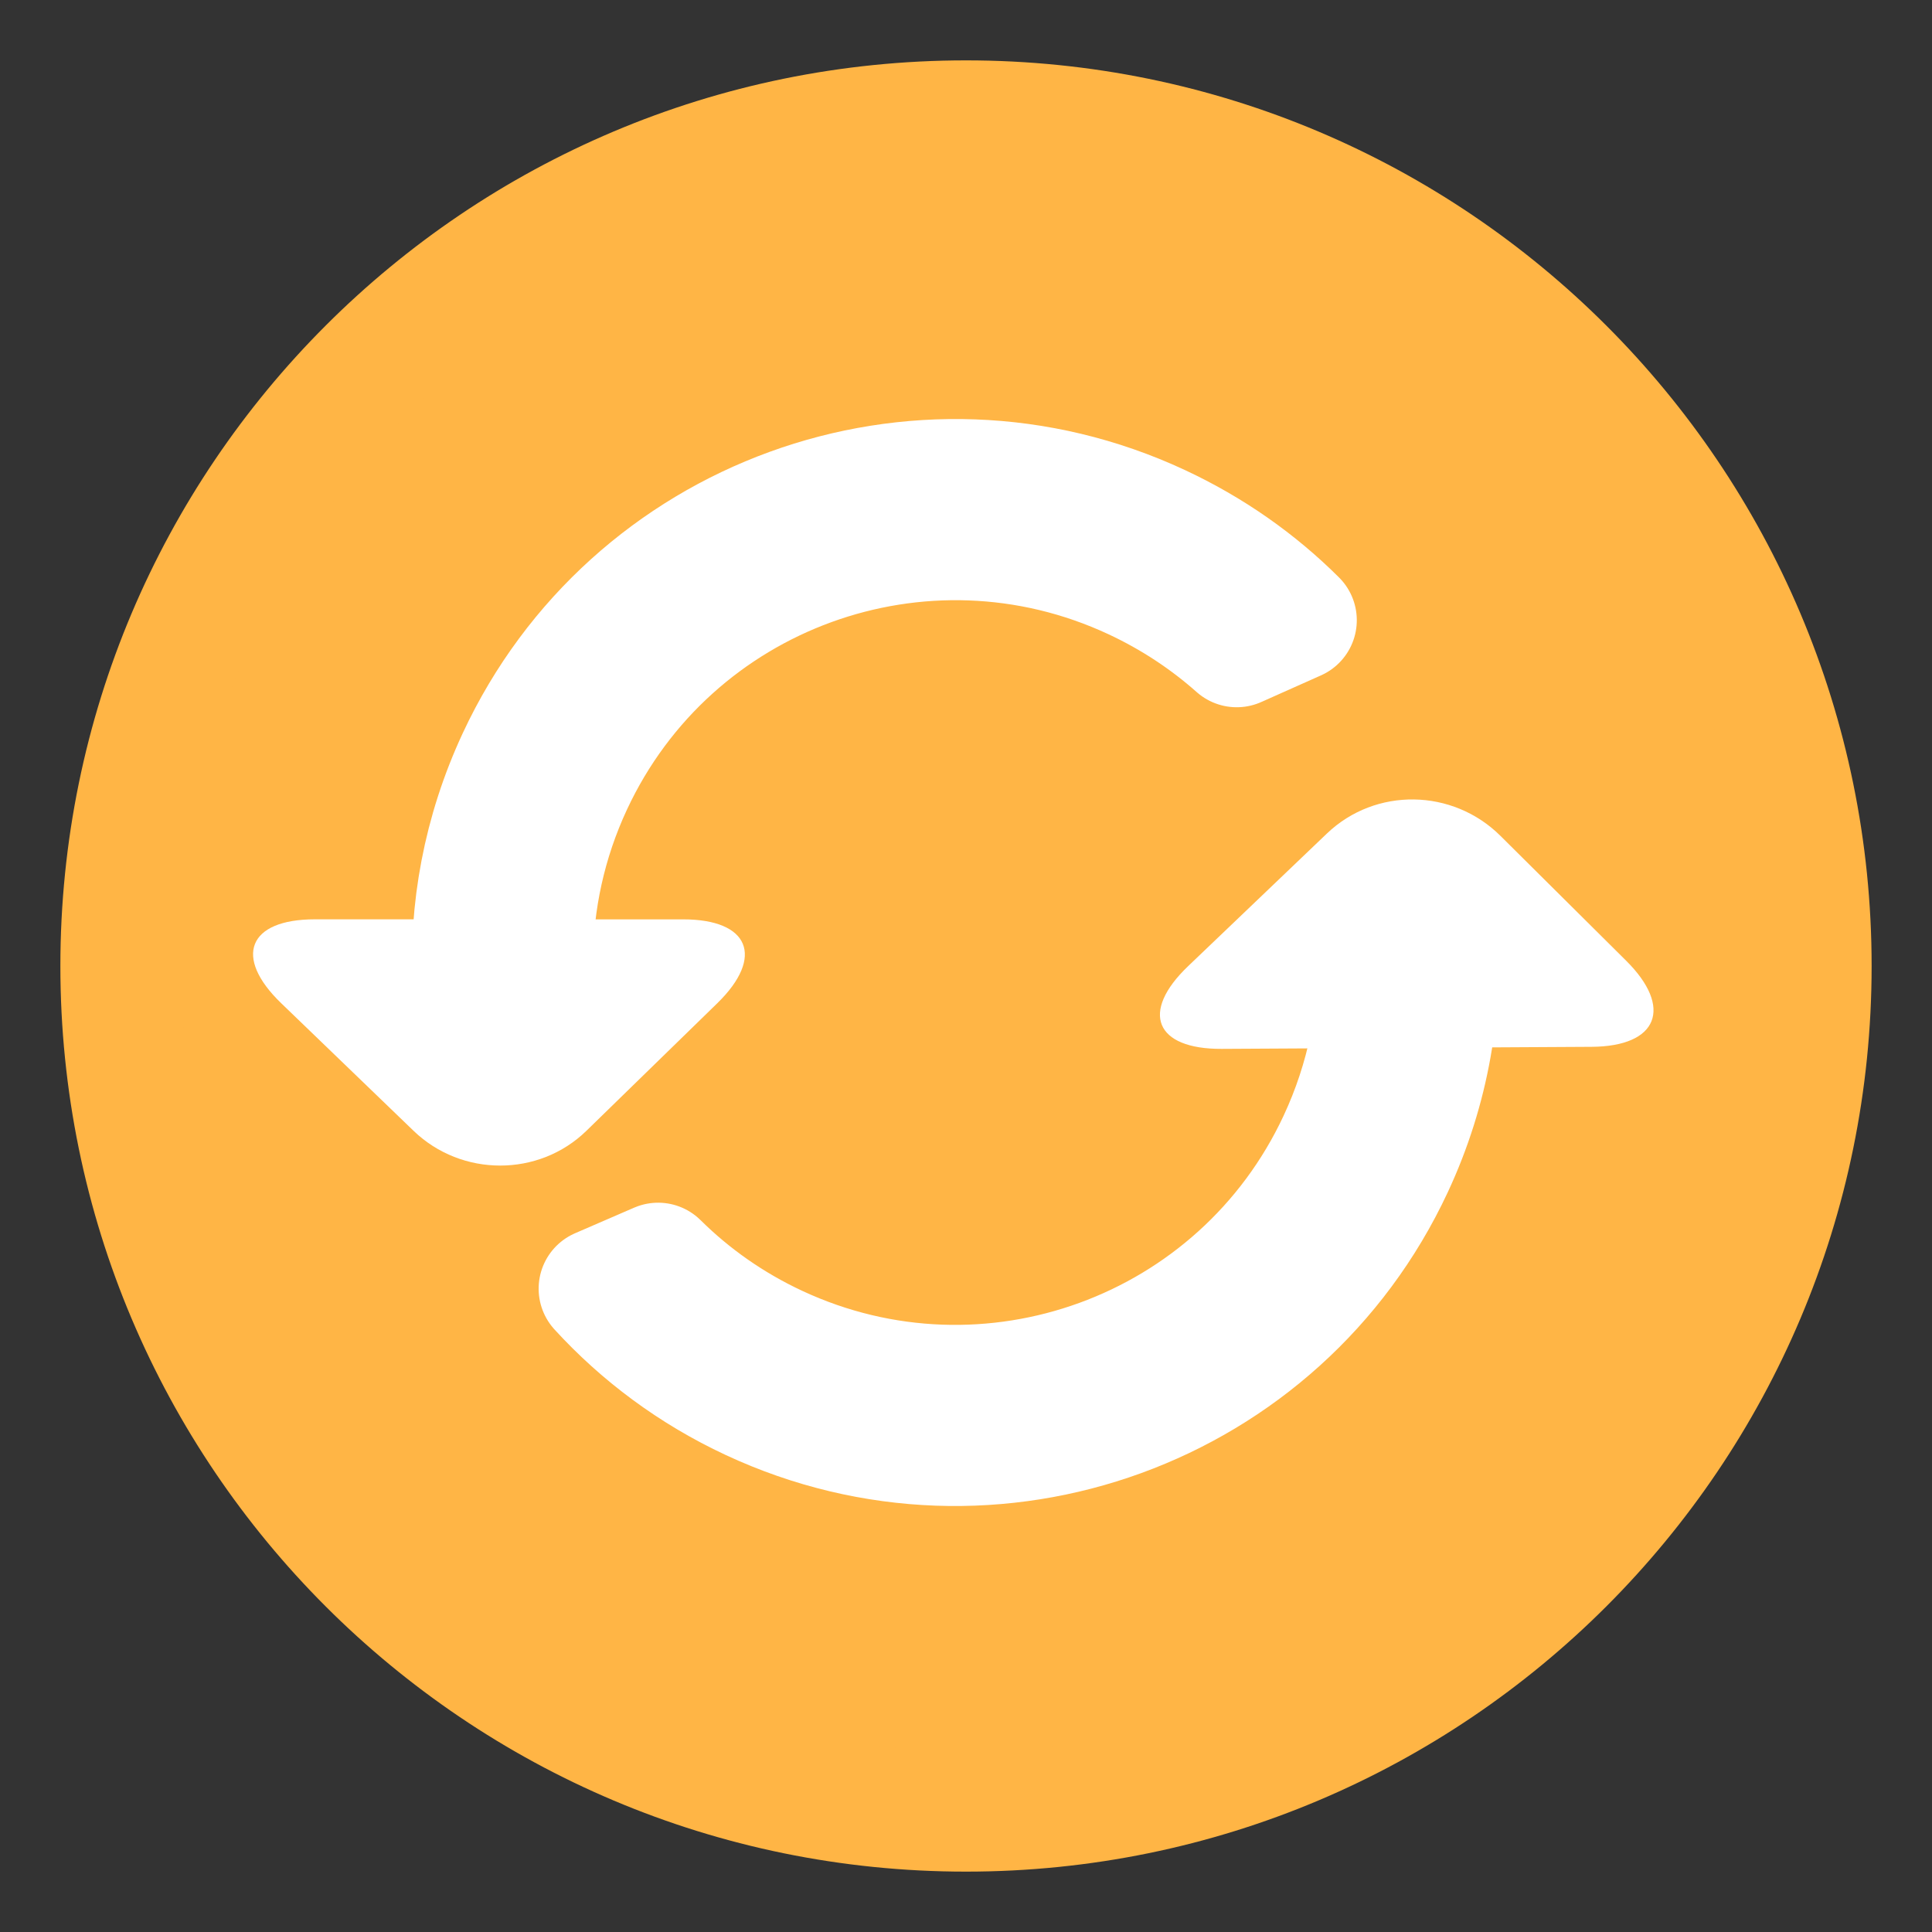 <?xml version="1.0" encoding="UTF-8" standalone="no"?>
<svg width="16px" height="16px" viewBox="0 0 16 16" version="1.1" xmlns="http://www.w3.org/2000/svg" xmlns:xlink="http://www.w3.org/1999/xlink" xmlns:sketch="http://www.bohemiancoding.com/sketch/ns">
    <rect x="0" y="0" width="16" height="16" fill="#333333" stroke="none"/>
    <!-- Generator: Sketch 3.3.3 (12072) - http://www.bohemiancoding.com/sketch -->
    <title>成功 copy</title>
    <desc>Created with Sketch.</desc>
    <defs></defs>
    <g id="Page-1" stroke="none" stroke-width="1" fill="none" fill-rule="evenodd" sketch:type="MSPage">
        <g id="Desktop-HD" sketch:type="MSArtboardGroup" transform="translate(-13, -277)">
            <g id="成功-copy" sketch:type="MSLayerGroup" transform="translate(12, 277)">
                <path d="M9,15 C12.866,15 16,11.866 16,8 C16,4.134 12.866,1 9,1 C5.134,1 2,4.134 2,8 C2,11.866 5.134,15 9,15 Z" id="Oval-36" stroke="#FFB545" fill="#FFB545" sketch:type="MSShapeGroup"></path>
                <g id="运行-copy-2" transform="translate(8.5, 8) rotate(25) translate(-8.5, -8) translate(2, 3)" fill="#FFFFFF" sketch:type="MSShapeGroup">
                    <path d="M10.344,2.831 C10.673,3.412 10.861,4.084 10.861,4.8 C10.861,7.009 9.07,8.8 6.861,8.8 C6.318,8.8 5.8,8.691 5.328,8.495 L5.682,8.096 C6.05,8.228 6.447,8.3 6.861,8.3 C8.794,8.3 10.361,6.733 10.361,4.8 C10.361,4.235 10.228,3.702 9.991,3.23 L10.344,2.831 Z M8.223,1.037 C7.798,0.883 7.339,0.8 6.861,0.8 C4.652,0.8 2.861,2.59 2.861,4.8 C2.861,5.476 3.029,6.114 3.326,6.672 L3.681,6.263 C3.476,5.818 3.361,5.322 3.361,4.8 C3.361,2.867 4.928,1.3 6.861,1.3 C7.211,1.3 7.549,1.351 7.868,1.446 L8.223,1.037 Z" id="Oval-709" stroke="#FFFFFF" stroke-linecap="round" stroke-linejoin="round"></path>
                    <path d="M10.508,1.941 C9.985,1.753 9.401,2.011 9.198,2.532 L8.621,4.012 C8.42,4.527 8.664,4.751 9.162,4.516 L11.931,3.206 C12.43,2.97 12.407,2.624 11.888,2.438 L10.508,1.941 Z" id="Path-1103"></path>
                    <path d="M1.605,5.938 C1.411,5.424 1.659,5.197 2.156,5.429 L4.921,6.718 C5.419,6.951 5.402,7.285 4.878,7.465 L3.439,7.959 C2.916,8.139 2.336,7.869 2.141,7.354 L1.605,5.938 Z" id="Path-1103-Copy" transform="translate(3.411, 6.676) scale(-1, 1) translate(-3.411, -6.676) "></path>
                </g>
            </g>
        </g>
    </g>
</svg>